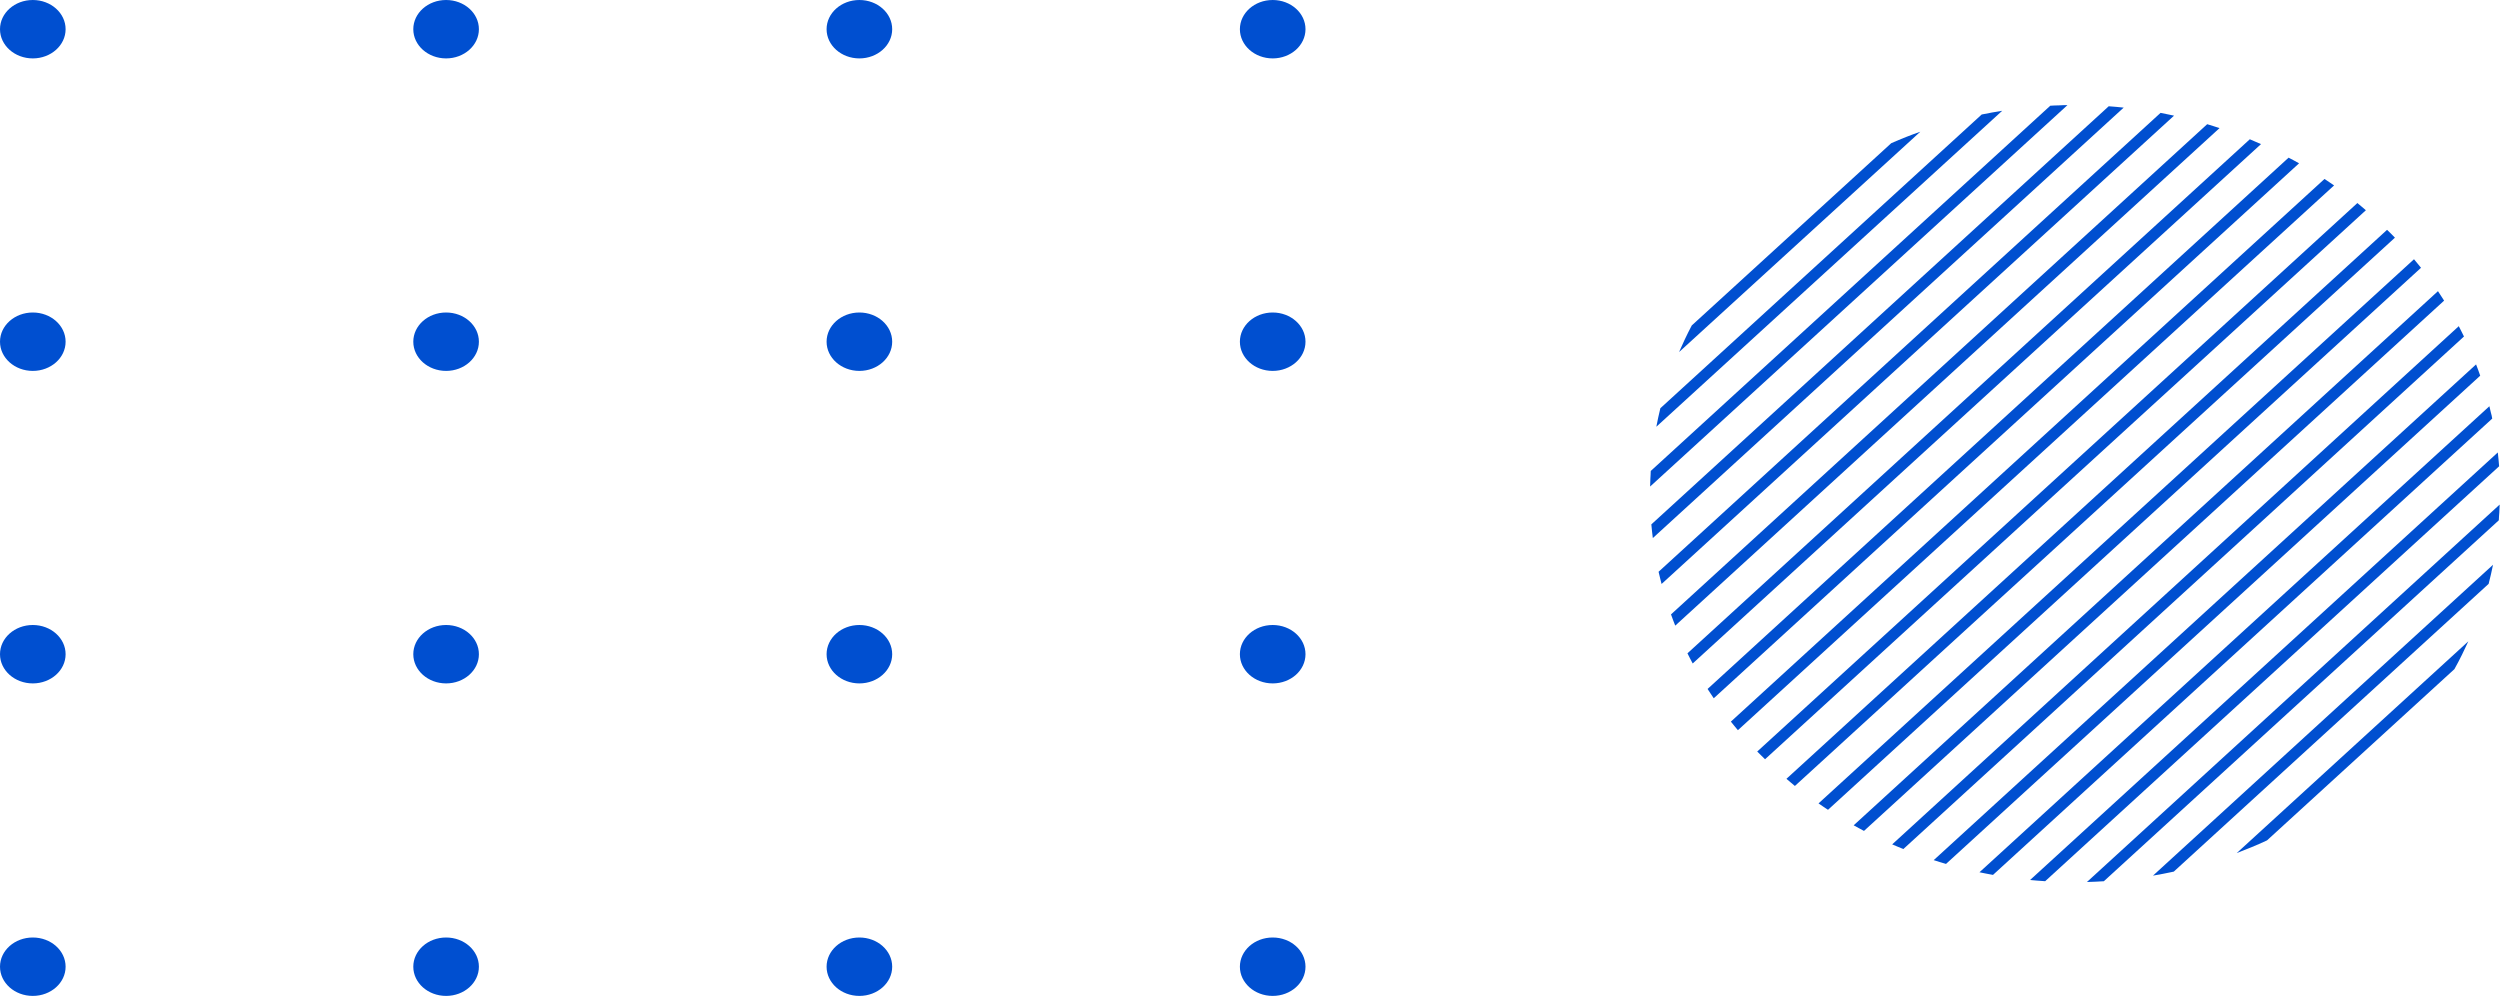 <svg width="856" height="341" viewBox="0 0 856 341" fill="none" xmlns="http://www.w3.org/2000/svg">
<ellipse cx="11.231" cy="10" rx="11.231" ry="10" fill="#004FD0"/>
<ellipse cx="152.744" cy="10" rx="11.231" ry="10" fill="#004FD0"/>
<ellipse cx="294.256" cy="10" rx="11.231" ry="10" fill="#004FD0"/>
<ellipse cx="435.769" cy="10" rx="11.231" ry="10" fill="#004FD0"/>
<ellipse cx="435.769" cy="117" rx="11.231" ry="10" fill="#004FD0"/>
<ellipse cx="294.256" cy="117" rx="11.231" ry="10" fill="#004FD0"/>
<ellipse cx="152.744" cy="117" rx="11.231" ry="10" fill="#004FD0"/>
<ellipse cx="11.231" cy="117" rx="11.231" ry="10" fill="#004FD0"/>
<ellipse cx="11.231" cy="224" rx="11.231" ry="10" fill="#004FD0"/>
<ellipse cx="152.744" cy="224" rx="11.231" ry="10" fill="#004FD0"/>
<ellipse cx="294.256" cy="224" rx="11.231" ry="10" fill="#004FD0"/>
<ellipse cx="435.769" cy="224" rx="11.231" ry="10" fill="#004FD0"/>
<ellipse cx="435.769" cy="331" rx="11.231" ry="10" fill="#004FD0"/>
<ellipse cx="294.256" cy="331" rx="11.231" ry="10" fill="#004FD0"/>
<ellipse cx="152.744" cy="331" rx="11.231" ry="10" fill="#004FD0"/>
<ellipse cx="11.231" cy="331" rx="11.231" ry="10" fill="#004FD0"/>
<path d="M652.72 46.878C650.983 47.566 649.26 48.281 647.551 49.035L579.26 111.433C578.435 112.994 577.653 114.569 576.901 116.157C576.148 117.745 575.554 119.056 574.917 120.538L657.512 45.105C655.905 45.648 654.298 46.256 652.72 46.878Z" fill="#004FD0"/>
<path d="M682.109 38.514C680.908 38.726 679.721 38.951 678.533 39.203L568.504 139.78C568.243 140.838 567.997 141.91 567.765 142.996C567.534 144.028 567.316 145.073 567.128 146.119L685.555 37.932C684.397 38.104 683.253 38.303 682.109 38.514Z" fill="#004FD0"/>
<path d="M704.999 36.079C704 36.079 703.001 36.146 702.016 36.199L565.217 161.258C565.217 162.158 565.116 163.071 565.087 163.905C565.058 164.739 565 165.692 565 166.591L707.894 36C706.881 36 705.969 36 704.999 36.079Z" fill="#004FD0"/>
<path d="M724.63 36.596L722.024 36.384L565.42 179.547C565.492 180.341 565.565 181.135 565.651 181.916C565.738 182.697 565.825 183.465 565.927 184.232L727.149 36.847L724.63 36.596Z" fill="#004FD0"/>
<path d="M742.105 39.123L739.774 38.647L567.896 195.772C568.055 196.473 568.229 197.175 568.402 197.889C568.576 198.604 568.735 199.213 568.923 199.954L744.392 39.6L742.105 39.123Z" fill="#004FD0"/>
<path d="M757.885 43.186L755.743 42.524L572.152 210.369C572.384 211.017 572.615 211.692 572.861 212.314C573.107 212.936 573.339 213.638 573.6 214.22L759.97 43.861C759.323 43.623 758.628 43.398 757.885 43.186Z" fill="#004FD0"/>
<path d="M772.261 48.519L770.336 47.685L577.784 223.695L578.667 225.442L579.579 227.176L774.173 49.34L772.261 48.519Z" fill="#004FD0"/>
<path d="M785.451 54.951L783.612 53.985L584.675 235.897C585.023 236.44 585.37 236.982 585.732 237.512C586.094 238.041 586.427 238.57 586.789 239.086L787.202 55.917L785.451 54.951Z" fill="#004FD0"/>
<path d="M797.554 62.375C797.018 62.005 796.454 61.634 795.903 61.277L592.652 247.08C593.058 247.582 593.449 248.085 593.854 248.575C594.259 249.065 594.65 249.541 595.056 250.018L799.19 63.487L797.554 62.375Z" fill="#004FD0"/>
<path d="M808.615 70.739L807.167 69.521L601.672 257.323C602.106 257.786 602.555 258.236 603.004 258.646L604.35 259.969L810.077 71.983L808.615 70.739Z" fill="#004FD0"/>
<path d="M818.691 80.016L817.33 78.692L611.676 266.666L613.124 267.896L614.571 269.114L820.023 81.379L818.691 80.016Z" fill="#004FD0"/>
<path d="M827.783 90.259C827.378 89.756 826.972 89.253 826.553 88.763L622.664 275.082C623.2 275.466 623.75 275.837 624.3 276.207L625.907 277.279L828.956 91.688L827.783 90.259Z" fill="#004FD0"/>
<path d="M835.818 101.322C835.471 100.78 835.123 100.237 834.761 99.694L634.695 282.586C635.274 282.917 635.868 283.234 636.461 283.552C637.055 283.87 637.634 284.2 638.228 284.505L836.861 102.937C836.528 102.394 836.166 101.852 835.818 101.322Z" fill="#004FD0"/>
<path d="M842.782 113.444C842.492 112.849 842.188 112.267 841.884 111.684L647.884 289.11L649.781 289.918L651.706 290.712L843.665 115.218C843.376 114.622 843.086 114.08 842.782 113.444Z" fill="#004FD0"/>
<path d="M848.53 126.678C848.298 126.043 848.052 125.355 847.806 124.773L662.101 294.51L664.201 295.171L666.314 295.807L849.224 128.637C849.007 127.988 848.761 127.313 848.53 126.678Z" fill="#004FD0"/>
<path d="M852.858 141.196C852.699 140.494 852.54 139.78 852.366 139.092L677.766 298.665C678.533 298.837 679.315 298.983 680.083 299.128C680.85 299.274 681.617 299.419 682.399 299.565L853.336 143.326C853.191 142.612 853.104 141.871 852.858 141.196Z" fill="#004FD0"/>
<path d="M855.493 157.288C855.406 156.494 855.334 155.7 855.247 154.919L695.096 301.312L697.687 301.537L700.264 301.722L855.696 159.657C855.638 158.863 855.566 158.082 855.493 157.288Z" fill="#004FD0"/>
<path d="M714.568 302L717.464 301.894L720.359 301.735L855.595 178.145C855.595 177.231 855.725 176.318 855.768 175.418C855.812 174.519 855.855 173.605 855.884 172.772L714.568 302Z" fill="#004FD0"/>
<path d="M737.182 299.816C738.355 299.618 739.528 299.406 740.686 299.181C741.902 298.943 743.104 298.705 744.305 298.44L852.106 199.914C852.395 198.816 852.656 197.704 852.916 196.593C853.177 195.481 853.394 194.449 853.611 193.377L737.182 299.816Z" fill="#004FD0"/>
<path d="M765.862 292.088C767.527 291.453 769.192 290.764 770.828 290.116C772.464 289.468 774.448 288.568 776.228 287.747L840.393 229.108C841.305 227.467 842.174 225.826 842.999 224.145C843.824 222.465 844.447 221.128 845.156 219.593L765.862 292.088Z" fill="#004FD0"/>
</svg>
